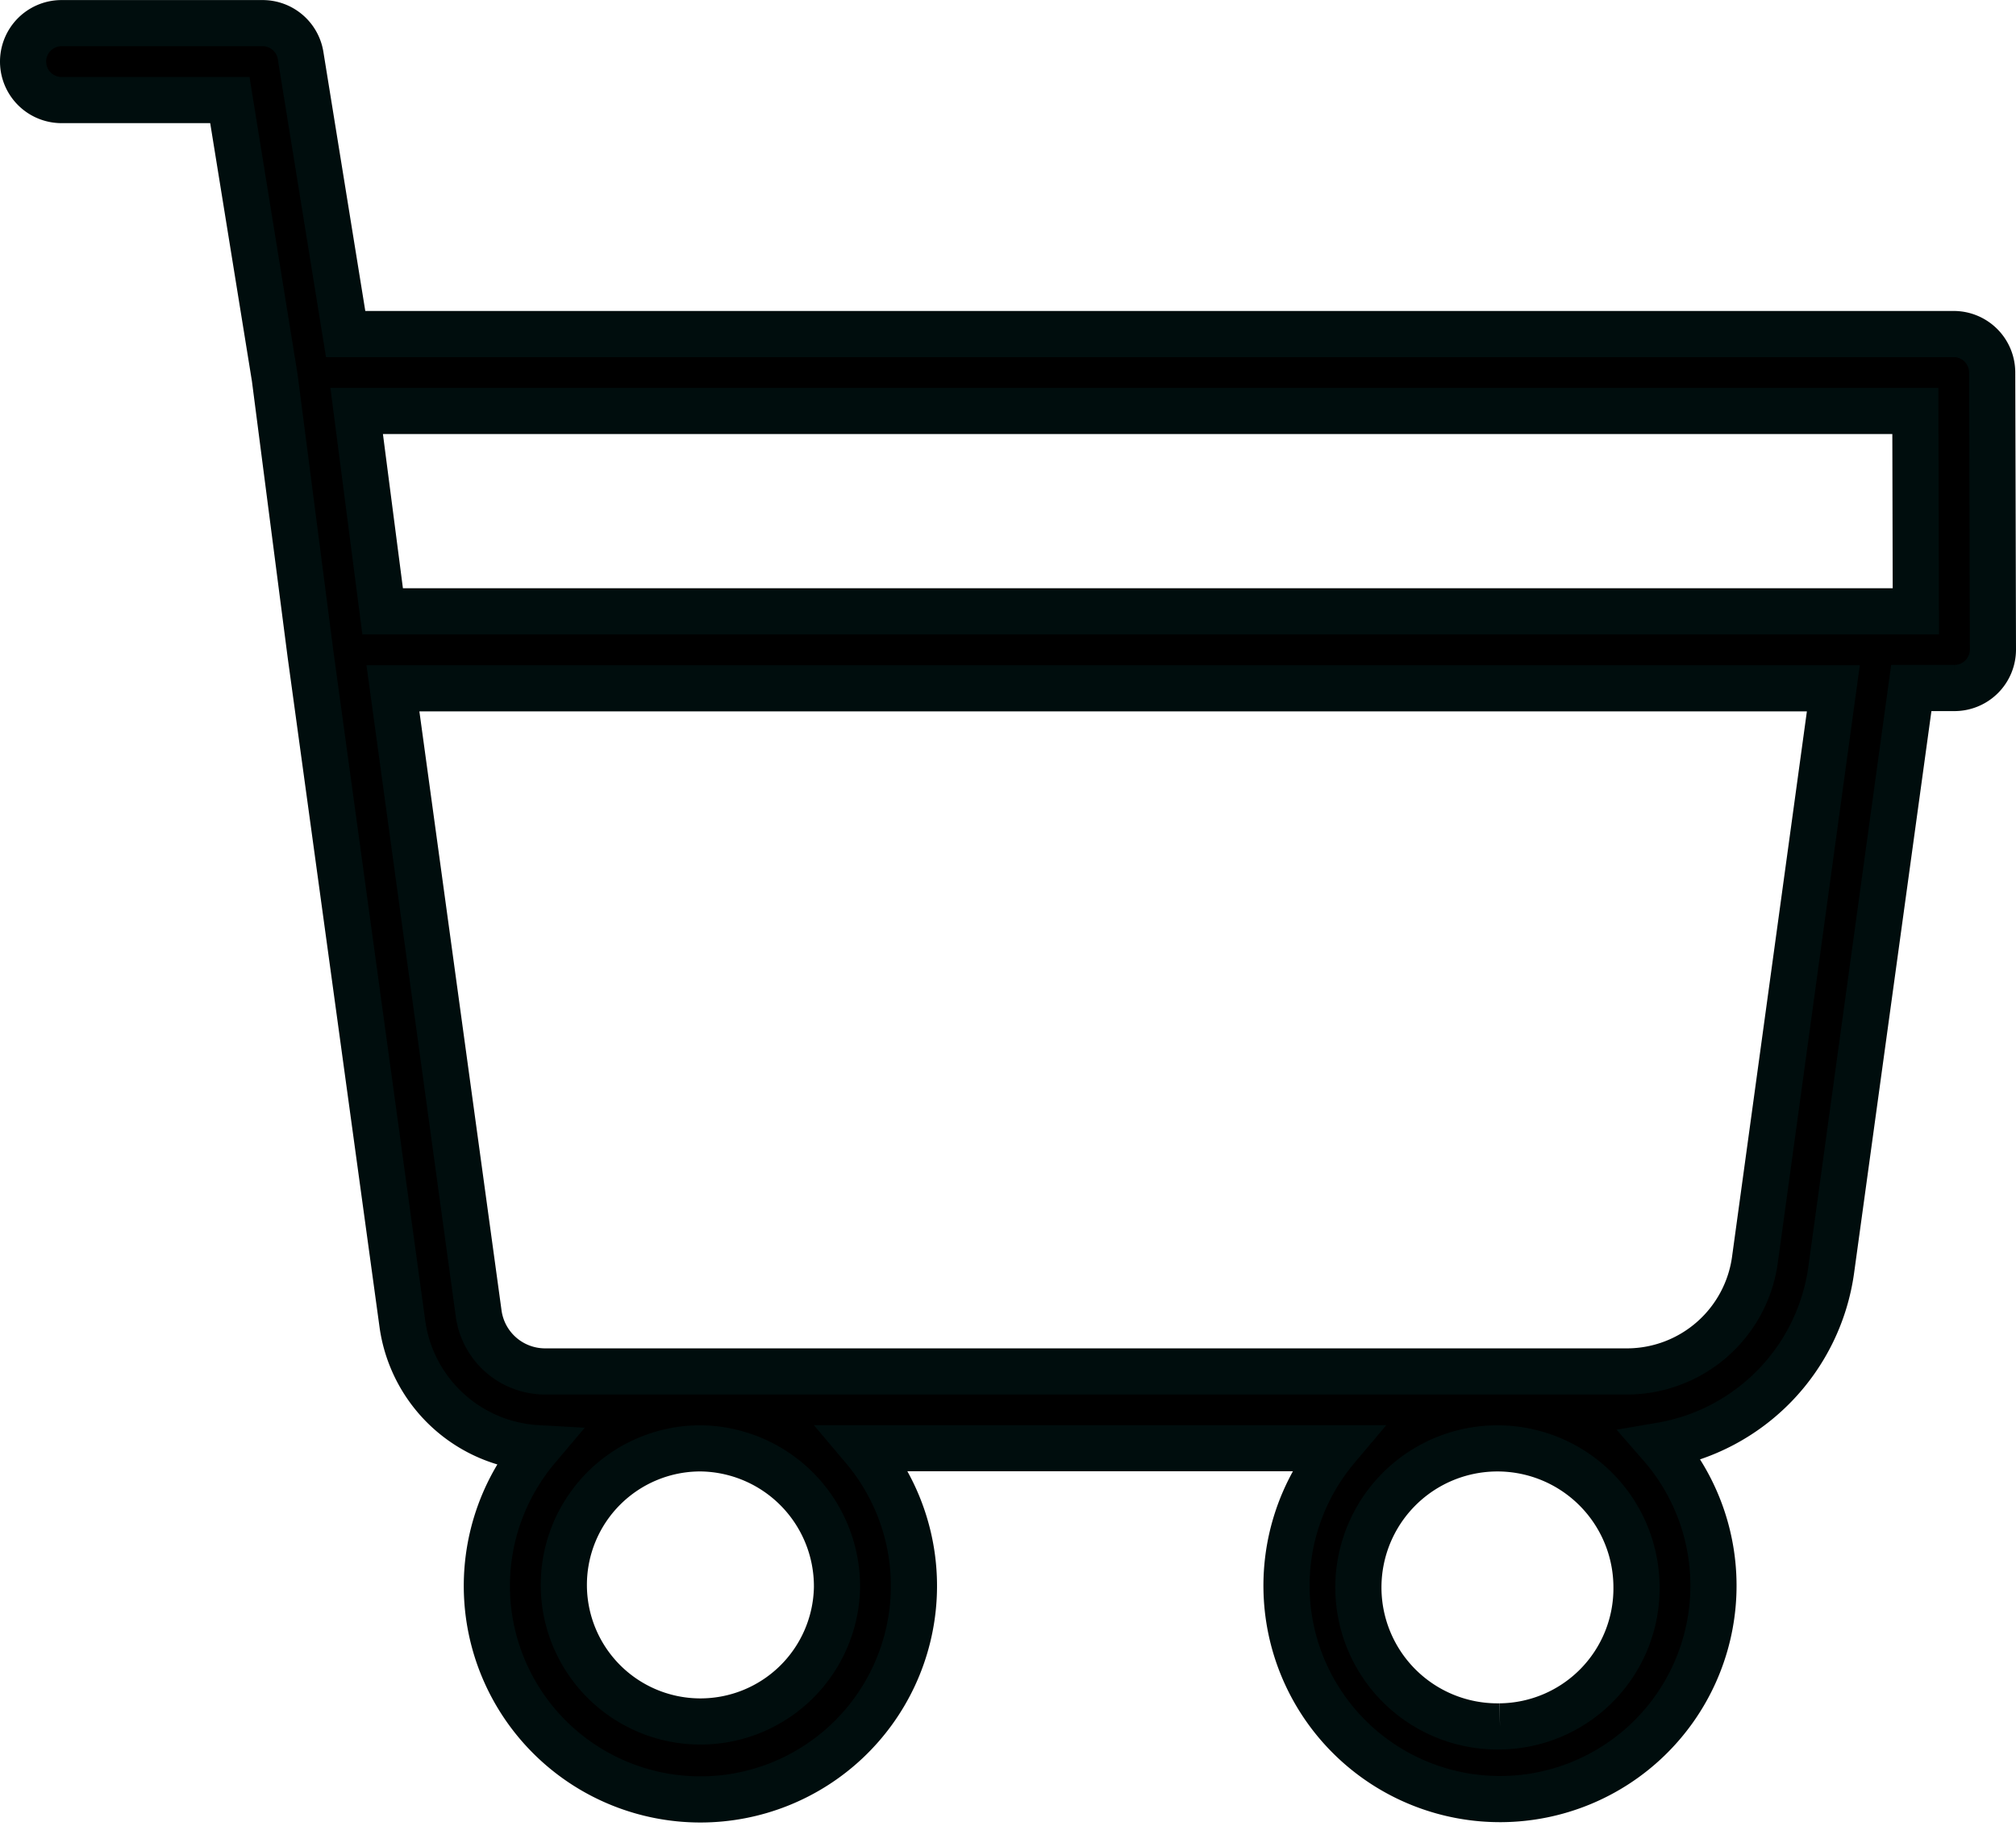 <svg xmlns="http://www.w3.org/2000/svg" width="32.75" height="29.678" viewBox="0 0 32.75 29.678">
  <path id="Path_127" data-name="Path 127" d="M31.988,30.25a.625.625,0,0,0-.625-.623H5.24L4.508,25.1a.625.625,0,0,0-.617-.525H.625a.625.625,0,0,0,0,1.25H3.359l.73,4.517.582,4.5v0l1.49,10.864a2.346,2.346,0,0,0,2.192,2.025,3.469,3.469,0,1,0,5.3,0H21.34a3.468,3.468,0,1,0,5.268-.043,3.363,3.363,0,0,0,2.766-2.859l1.3-9.45h.7A.625.625,0,0,0,32,34.756Zm-1.248.627.008,3.256H5.841l-.422-3.256ZM13.222,49.993A2.219,2.219,0,1,1,11,47.734,2.242,2.242,0,0,1,13.222,49.993Zm10.77,2.259a2.259,2.259,0,1,1,2.218-2.259A2.242,2.242,0,0,1,23.992,52.252Zm4.143-7.59a2.1,2.1,0,0,1-2.056,1.822H8.467A1.089,1.089,0,0,1,7.4,45.536L6.008,35.383h23.4Z" transform="translate(0.375 -24.199)" stroke="#000d0d" stroke-width="0.75"/>
</svg>
